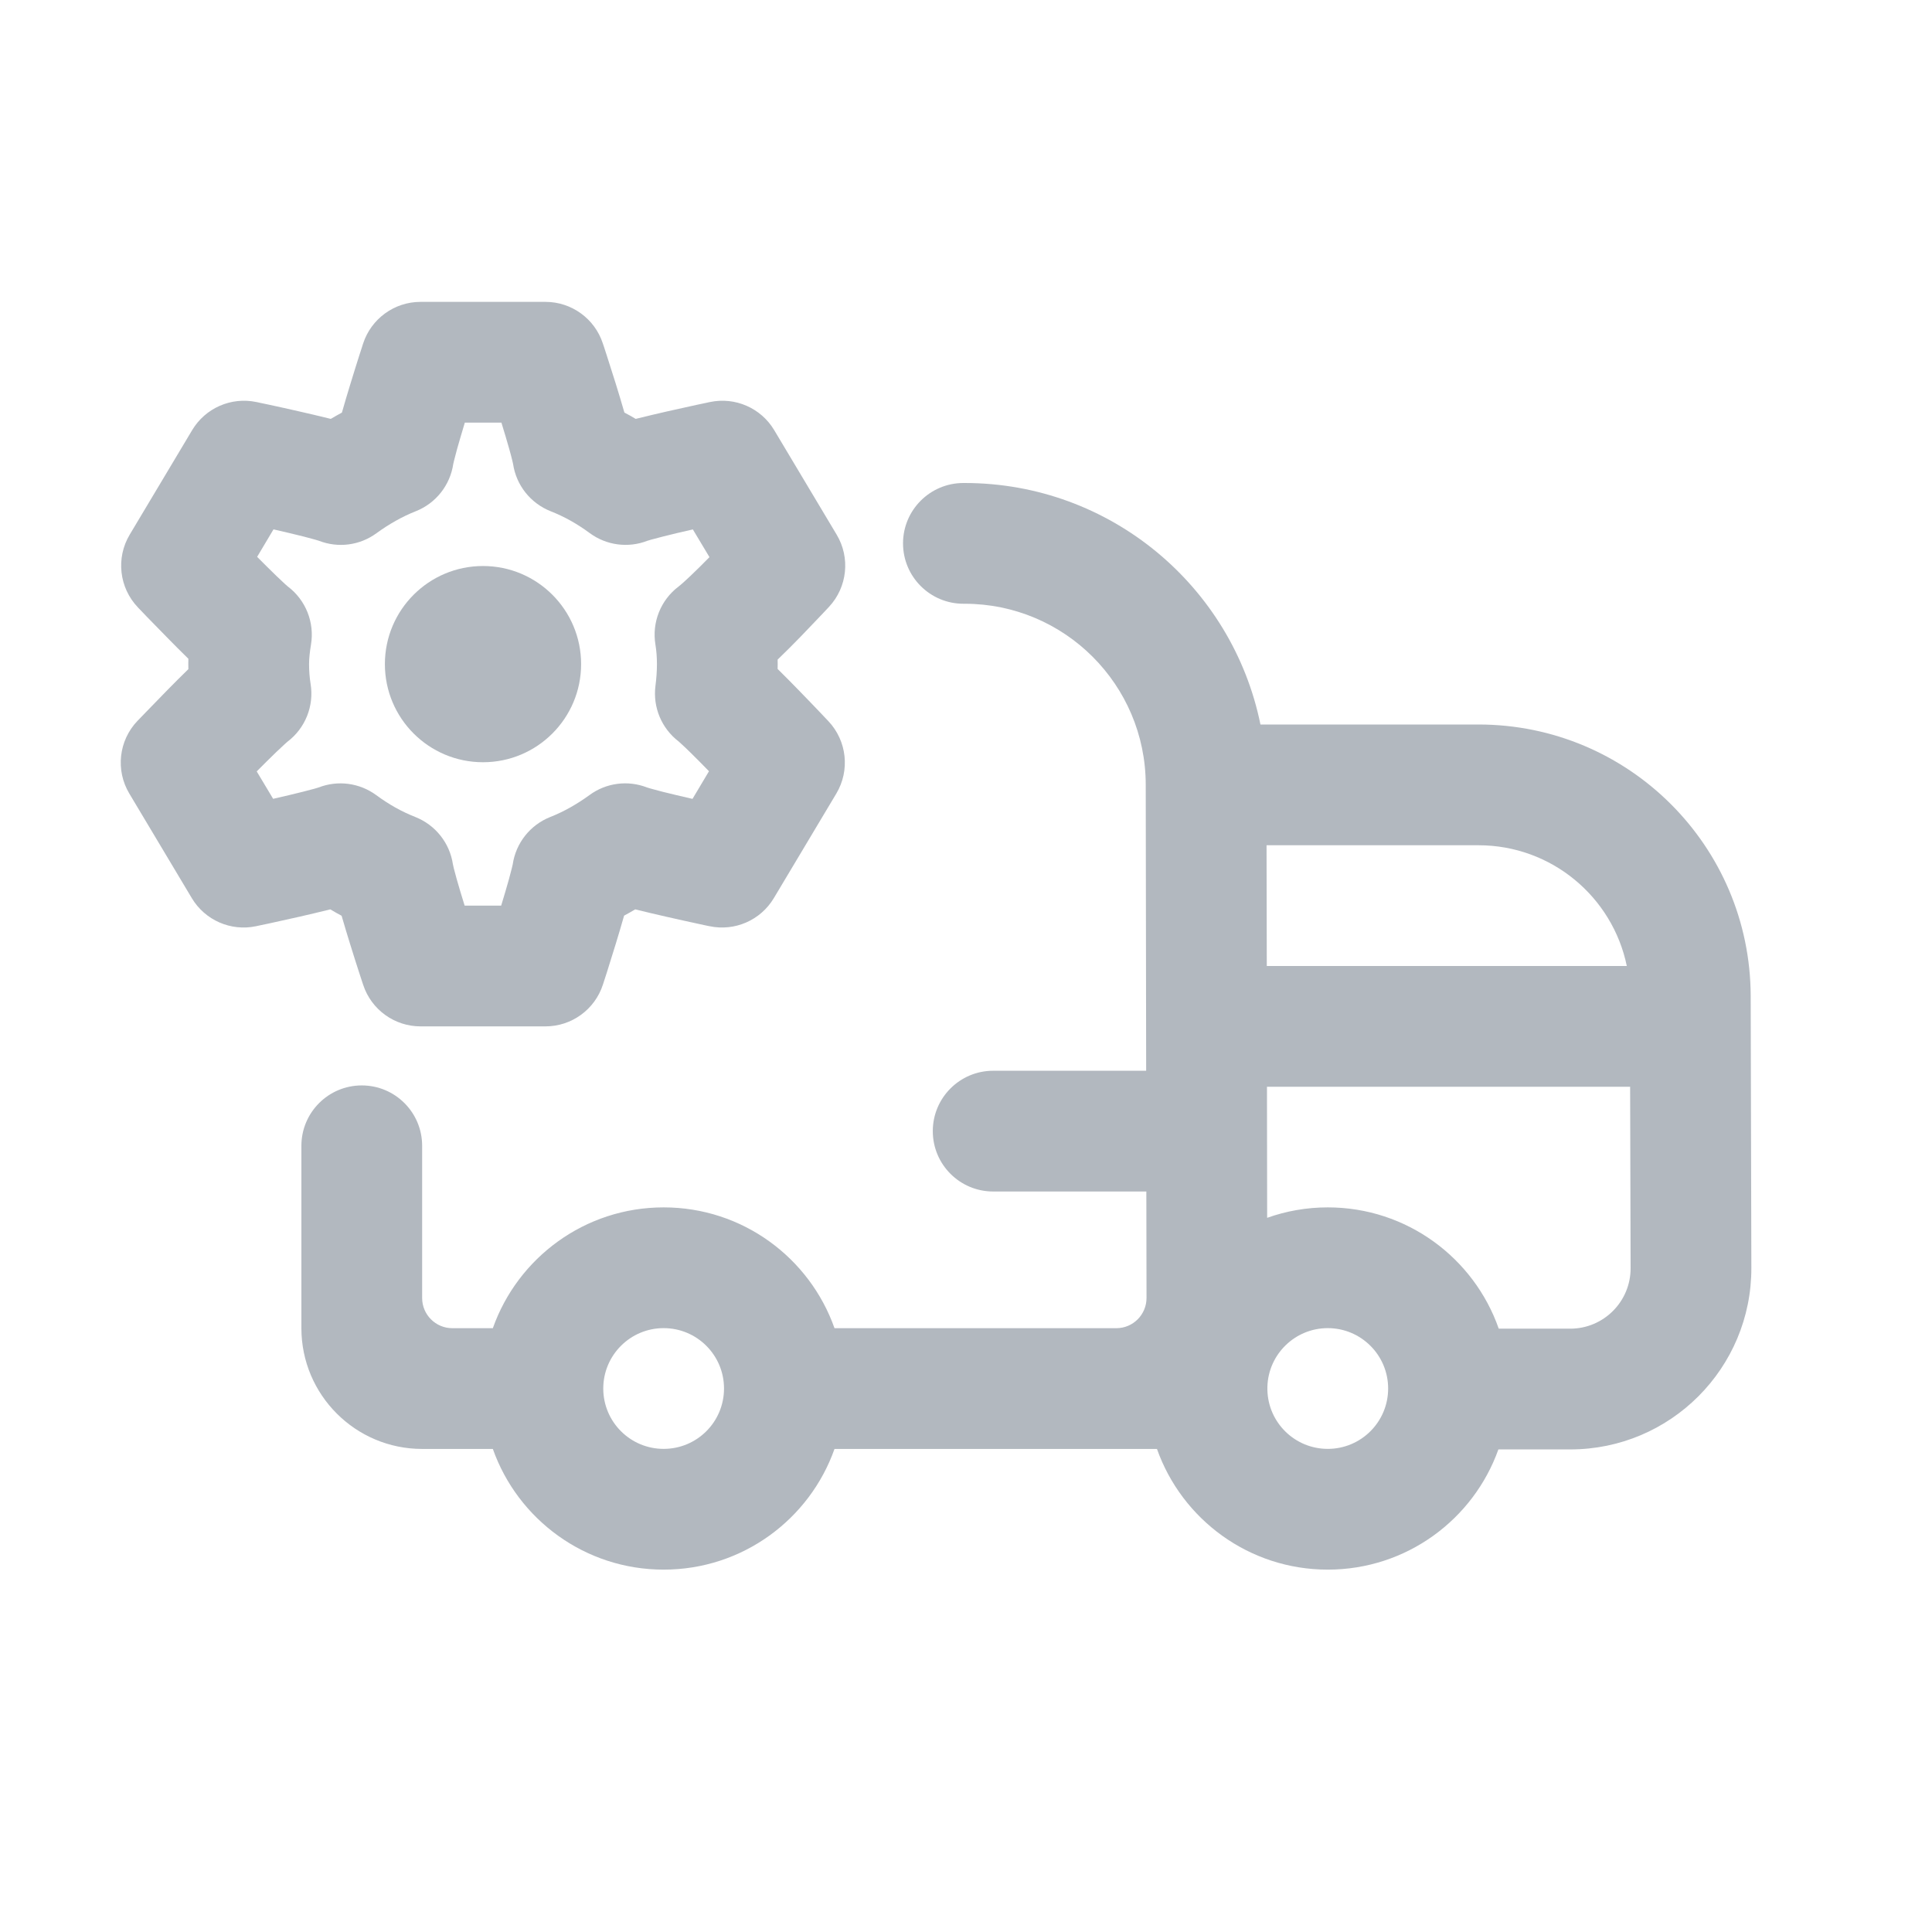 <svg width="32" height="32" viewBox="0 0 32 32" fill="none" xmlns="http://www.w3.org/2000/svg">
<path d="M9.625 11C9.625 11.898 8.897 12.625 8 12.625C7.103 12.625 6.375 11.898 6.375 11C6.375 10.102 7.103 9.375 8 9.375C8.897 9.375 9.625 10.102 9.625 11Z" fill="#B2B8BF"/>
<path fill-rule="evenodd" clip-rule="evenodd" d="M6.965 5C6.532 5 6.148 5.279 6.014 5.691L6.009 5.706L5.996 5.748C5.984 5.783 5.968 5.834 5.948 5.896C5.909 6.019 5.856 6.187 5.802 6.365C5.76 6.501 5.71 6.669 5.663 6.834C5.6 6.868 5.539 6.902 5.479 6.938C5.299 6.893 5.111 6.85 4.959 6.815C4.772 6.772 4.594 6.733 4.464 6.705C4.398 6.691 4.344 6.68 4.307 6.672L4.263 6.662L4.247 6.659C3.829 6.571 3.402 6.758 3.183 7.124L2.148 8.856C1.918 9.241 1.973 9.734 2.283 10.059L2.294 10.071L2.325 10.103C2.351 10.13 2.388 10.169 2.434 10.217C2.526 10.311 2.651 10.44 2.784 10.575C2.882 10.675 3.001 10.795 3.12 10.911C3.119 10.941 3.119 10.97 3.119 11C3.119 11.027 3.119 11.055 3.12 11.083C2.998 11.201 2.877 11.324 2.777 11.425C2.644 11.56 2.519 11.689 2.428 11.784C2.382 11.831 2.344 11.87 2.318 11.898L2.287 11.93L2.276 11.941C1.966 12.266 1.911 12.759 2.142 13.144L3.177 14.876C3.396 15.242 3.823 15.429 4.241 15.341L4.301 15.328C4.338 15.32 4.392 15.309 4.458 15.295C4.588 15.266 4.766 15.227 4.954 15.185C5.105 15.15 5.292 15.107 5.471 15.062C5.532 15.099 5.595 15.134 5.658 15.168C5.706 15.335 5.758 15.504 5.8 15.64C5.855 15.819 5.909 15.986 5.949 16.11C5.969 16.171 5.985 16.222 5.997 16.257L6.011 16.299L6.016 16.314C6.151 16.723 6.534 17 6.965 17H9.035C9.468 17 9.852 16.721 9.986 16.309L9.991 16.294L10.004 16.253C10.016 16.217 10.032 16.166 10.052 16.105C10.091 15.982 10.143 15.814 10.198 15.636C10.24 15.499 10.29 15.332 10.337 15.166C10.4 15.132 10.461 15.098 10.521 15.062C10.701 15.107 10.889 15.15 11.041 15.185C11.228 15.228 11.406 15.267 11.537 15.295C11.602 15.309 11.656 15.32 11.693 15.329L11.737 15.338L11.753 15.341C12.171 15.429 12.598 15.242 12.817 14.876L13.852 13.144C14.081 12.76 14.028 12.271 13.721 11.945L13.72 11.944L13.68 11.902C13.654 11.874 13.617 11.835 13.572 11.788C13.481 11.693 13.358 11.564 13.226 11.429C13.126 11.326 13.003 11.201 12.88 11.08C12.881 11.054 12.881 11.027 12.881 11C12.881 10.975 12.881 10.95 12.88 10.925C13.015 10.795 13.149 10.66 13.258 10.548C13.387 10.415 13.505 10.291 13.591 10.2C13.634 10.155 13.669 10.117 13.694 10.091L13.722 10.061L13.733 10.049C14.035 9.723 14.086 9.237 13.858 8.856L12.823 7.124C12.604 6.758 12.177 6.571 11.759 6.659L11.743 6.662L11.699 6.672C11.662 6.68 11.608 6.691 11.542 6.705C11.412 6.734 11.234 6.773 11.046 6.815C10.895 6.85 10.708 6.893 10.529 6.938C10.468 6.901 10.405 6.866 10.342 6.833C10.294 6.665 10.242 6.496 10.2 6.359C10.144 6.181 10.091 6.013 10.051 5.89C10.031 5.828 10.014 5.778 10.003 5.742L9.989 5.701L9.984 5.686C9.849 5.277 9.466 5 9.035 5H6.965ZM7.57 7.44C7.607 7.308 7.653 7.154 7.699 7H8.305C8.352 7.154 8.399 7.308 8.436 7.441C8.456 7.514 8.473 7.575 8.484 7.623C8.493 7.659 8.497 7.677 8.498 7.683C8.55 8.038 8.788 8.336 9.121 8.468C9.35 8.558 9.559 8.676 9.768 8.83C10.044 9.033 10.404 9.081 10.723 8.957C10.729 8.955 10.749 8.949 10.786 8.938C10.835 8.924 10.899 8.907 10.976 8.888C11.124 8.85 11.301 8.808 11.476 8.769L11.751 9.228C11.518 9.465 11.319 9.654 11.24 9.714C10.943 9.938 10.795 10.309 10.856 10.676C10.872 10.775 10.881 10.882 10.881 11C10.881 11.118 10.872 11.238 10.856 11.364C10.812 11.717 10.959 12.066 11.242 12.282C11.247 12.286 11.261 12.299 11.289 12.325C11.327 12.359 11.374 12.404 11.429 12.458C11.524 12.551 11.634 12.662 11.743 12.774L11.47 13.232C11.295 13.192 11.118 13.15 10.97 13.113C10.894 13.093 10.83 13.076 10.78 13.062C10.742 13.051 10.723 13.045 10.717 13.043C10.399 12.919 10.04 12.966 9.765 13.168C9.557 13.319 9.34 13.443 9.114 13.532C8.781 13.664 8.544 13.963 8.492 14.318C8.491 14.324 8.487 14.342 8.478 14.378C8.466 14.426 8.45 14.488 8.43 14.561C8.393 14.693 8.348 14.847 8.301 15H7.696C7.648 14.846 7.601 14.691 7.564 14.559C7.544 14.485 7.527 14.424 7.515 14.376C7.507 14.341 7.503 14.322 7.502 14.316L7.501 14.314L7.502 14.318C7.45 13.963 7.212 13.664 6.879 13.532C6.65 13.442 6.441 13.324 6.232 13.17C5.956 12.967 5.596 12.919 5.277 13.043C5.271 13.045 5.252 13.051 5.214 13.062C5.165 13.076 5.101 13.093 5.024 13.112C4.876 13.15 4.699 13.191 4.524 13.231L4.252 12.777C4.363 12.665 4.474 12.555 4.57 12.462C4.626 12.408 4.674 12.363 4.712 12.329C4.74 12.303 4.755 12.29 4.76 12.286C5.057 12.062 5.205 11.691 5.144 11.324C5.128 11.226 5.119 11.112 5.119 11C5.119 10.912 5.13 10.802 5.151 10.676C5.212 10.309 5.064 9.938 4.767 9.714C4.762 9.71 4.747 9.697 4.719 9.672C4.681 9.637 4.633 9.592 4.578 9.539C4.481 9.445 4.37 9.335 4.259 9.223L4.53 8.768C4.705 8.808 4.882 8.85 5.03 8.887C5.106 8.907 5.17 8.924 5.22 8.938C5.258 8.949 5.277 8.955 5.283 8.957C5.601 9.081 5.96 9.034 6.235 8.832C6.443 8.681 6.66 8.557 6.886 8.468C7.219 8.336 7.456 8.037 7.508 7.682C7.509 7.676 7.513 7.658 7.522 7.623C7.534 7.575 7.55 7.513 7.57 7.44Z" fill="#B2B8BF"/>
<path fill-rule="evenodd" clip-rule="evenodd" d="M16.45 17.735C15.898 17.735 15.45 18.183 15.45 18.735C15.45 19.288 15.898 19.735 16.45 19.735H18.987L18.99 21.498C18.99 21.774 18.767 21.999 18.49 21.999H13.822C13.41 20.833 12.299 19.998 10.992 19.998C9.686 19.998 8.575 20.833 8.163 21.999H7.492C7.216 21.999 6.992 21.775 6.992 21.499V18.978C6.992 18.426 6.545 17.978 5.992 17.978C5.44 17.978 4.992 18.426 4.992 18.978V21.999C4.992 23.103 5.888 23.999 6.992 23.999H8.163C8.575 25.164 9.686 25.998 10.992 25.998C12.299 25.998 13.41 25.164 13.822 23.999H19.163C19.575 25.164 20.686 25.998 21.992 25.998C23.295 25.998 24.404 25.168 24.818 24.007H26.008C27.668 24.007 29.012 22.66 29.008 21L28.997 16.497C28.99 14.011 26.974 12 24.488 12H20.877C20.413 9.717 18.395 8 15.977 8L15.957 8C15.405 8 14.957 8.448 14.957 9C14.957 9.552 15.405 10 15.957 10L15.977 10C17.632 10 18.974 11.34 18.977 12.995L18.984 17.735H16.45ZM26.008 22.007H24.824C24.415 20.837 23.301 19.998 21.992 19.998C21.64 19.998 21.302 20.059 20.988 20.171L20.985 18H27L27.008 21.005C27.009 21.558 26.561 22.007 26.008 22.007ZM24.488 14C25.699 14 26.71 14.858 26.945 16H20.982L20.978 14H24.488ZM21.992 23.998C21.447 23.998 21.004 23.563 20.992 23.021L20.992 22.997L20.992 22.968C21.008 22.43 21.45 21.998 21.992 21.998C22.544 21.998 22.992 22.446 22.992 22.998C22.992 23.551 22.544 23.998 21.992 23.998ZM9.992 22.998C9.992 22.446 10.44 21.998 10.992 21.998C11.545 21.998 11.992 22.446 11.992 22.998C11.992 23.551 11.545 23.998 10.992 23.998C10.44 23.998 9.992 23.551 9.992 22.998Z" fill="#B2B8BF"/>
</svg>
